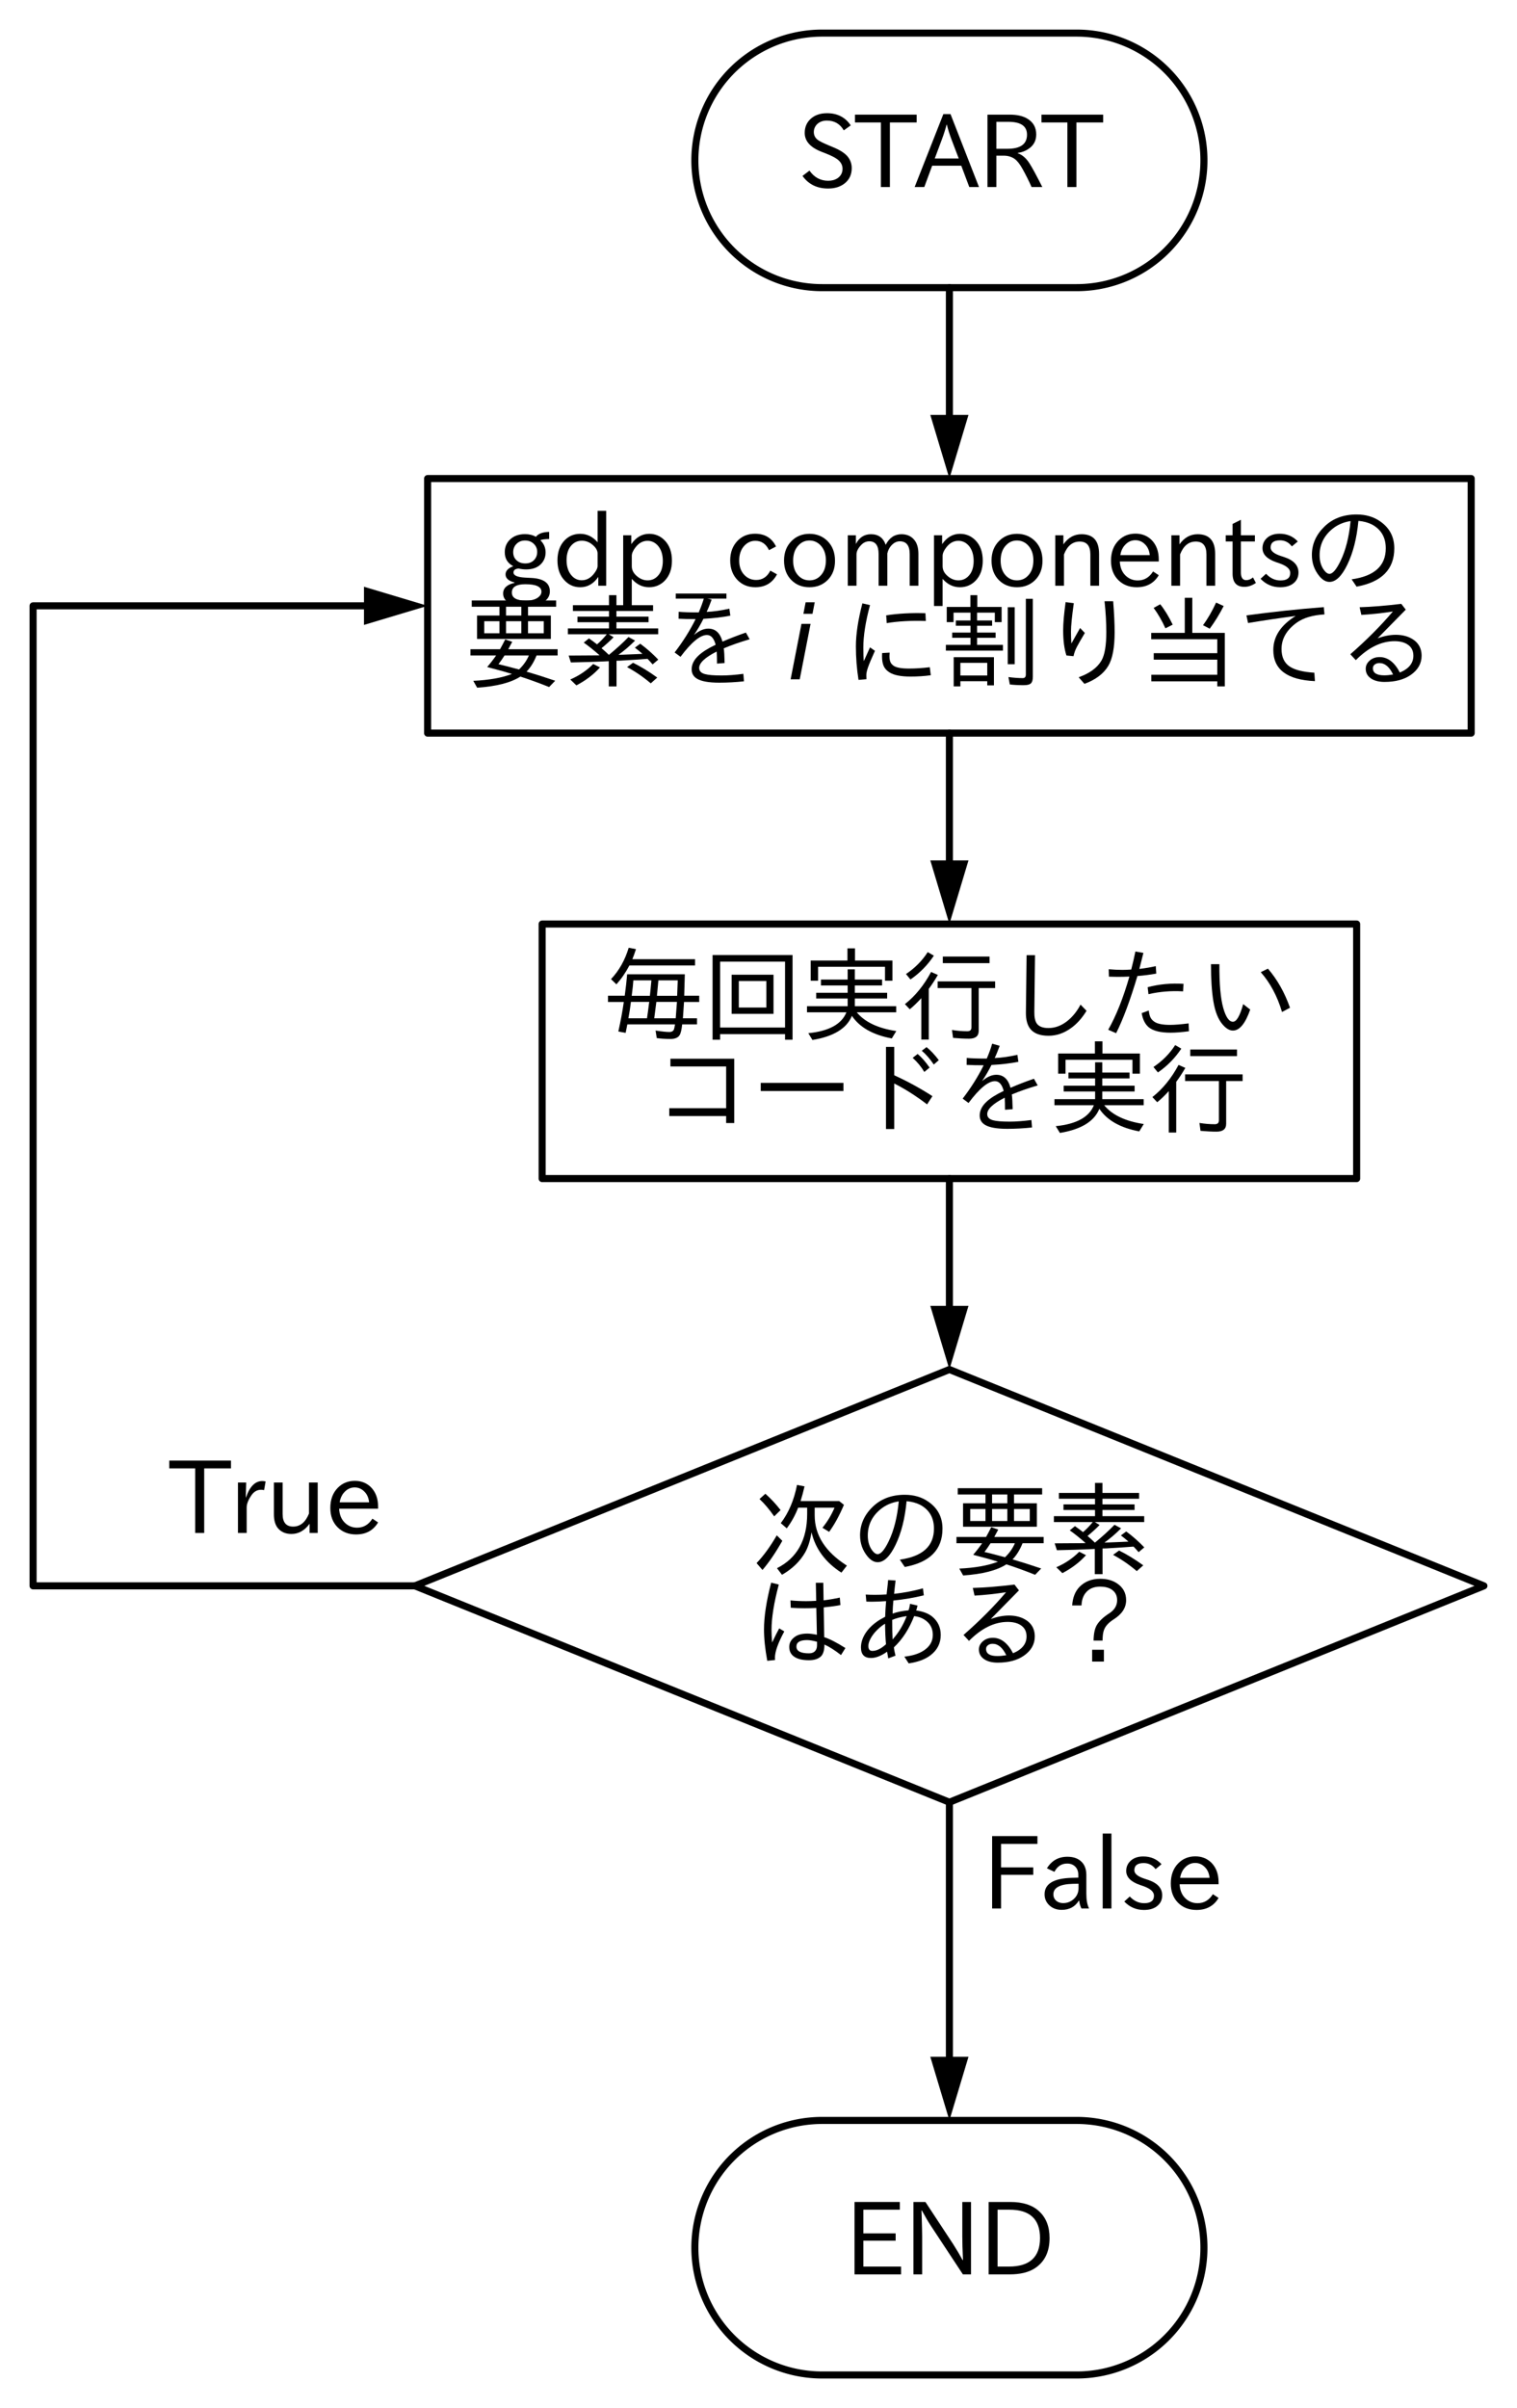 <?xml version="1.0" encoding="utf-8" standalone="no"?>
<!DOCTYPE svg PUBLIC "-//W3C//DTD SVG 1.1//EN"
  "http://www.w3.org/Graphics/SVG/1.1/DTD/svg11.dtd">
<svg xmlns:xlink="http://www.w3.org/1999/xlink" width="214.56pt" height="340.56pt" viewBox="0 0 214.56 340.56" xmlns="http://www.w3.org/2000/svg" version="1.1">
 <defs>
  <style type="text/css">*{stroke-linejoin: round; stroke-linecap: butt}</style>
 </defs>
 <g id="figure_1">
  <g id="patch_1">
   <path d="M 0 340.56 
L 214.56 340.56 
L 214.56 0 
L 0 0 
z
" style="fill: #ffffff"/>
  </g>
  <g id="axes_1">
   <g id="patch_2">
    <path d="M 152.28 40.68 
L 152.566 40.678 
L 152.851 40.671 
L 153.136 40.66 
L 153.422 40.644 
L 153.706 40.623 
L 153.991 40.598 
L 154.275 40.569 
L 154.559 40.535 
L 154.842 40.497 
L 155.124 40.454 
L 155.406 40.407 
L 155.687 40.355 
L 155.967 40.298 
L 156.246 40.238 
L 156.524 40.173 
L 156.801 40.103 
L 157.077 40.029 
L 157.351 39.951 
L 157.625 39.868 
L 157.897 39.781 
L 158.167 39.69 
L 158.436 39.594 
L 158.704 39.495 
L 158.97 39.391 
L 159.234 39.282 
L 159.497 39.17 
L 159.757 39.053 
L 160.016 38.933 
L 160.273 38.808 
L 160.528 38.679 
L 160.781 38.546 
L 161.032 38.409 
L 161.28 38.268 
L 161.526 38.124 
L 161.77 37.975 
L 162.012 37.823 
L 162.251 37.666 
L 162.487 37.506 
L 162.721 37.342 
L 162.952 37.175 
L 163.181 37.004 
L 163.407 36.829 
L 163.63 36.651 
L 163.85 36.469 
L 164.067 36.283 
L 164.282 36.095 
L 164.493 35.903 
L 164.701 35.707 
L 164.907 35.508 
L 165.108 35.307 
L 165.307 35.101 
L 165.503 34.893 
L 165.695 34.682 
L 165.883 34.467 
L 166.069 34.25 
L 166.251 34.03 
L 166.429 33.807 
L 166.604 33.581 
L 166.775 33.352 
L 166.942 33.121 
L 167.106 32.887 
L 167.266 32.651 
L 167.423 32.412 
L 167.575 32.17 
L 167.724 31.926 
L 167.868 31.68 
L 168.009 31.432 
L 168.146 31.181 
L 168.279 30.928 
L 168.408 30.673 
L 168.533 30.416 
L 168.653 30.157 
L 168.77 29.897 
L 168.882 29.634 
L 168.991 29.37 
L 169.095 29.104 
L 169.194 28.836 
L 169.29 28.567 
L 169.381 28.297 
L 169.468 28.025 
L 169.551 27.751 
L 169.629 27.477 
L 169.703 27.201 
L 169.773 26.924 
L 169.838 26.646 
L 169.898 26.367 
L 169.955 26.087 
L 170.007 25.806 
L 170.054 25.524 
L 170.097 25.242 
L 170.135 24.959 
L 170.169 24.675 
L 170.198 24.391 
L 170.223 24.106 
L 170.244 23.822 
L 170.26 23.536 
L 170.271 23.251 
L 170.278 22.966 
L 170.28 22.68 
L 170.28 22.68 
L 170.278 22.394 
L 170.271 22.109 
L 170.26 21.824 
L 170.244 21.538 
L 170.223 21.254 
L 170.198 20.969 
L 170.169 20.685 
L 170.135 20.401 
L 170.097 20.118 
L 170.054 19.836 
L 170.007 19.554 
L 169.955 19.273 
L 169.898 18.993 
L 169.838 18.714 
L 169.773 18.436 
L 169.703 18.159 
L 169.629 17.883 
L 169.551 17.609 
L 169.468 17.335 
L 169.381 17.063 
L 169.29 16.793 
L 169.194 16.524 
L 169.095 16.256 
L 168.991 15.99 
L 168.882 15.726 
L 168.77 15.463 
L 168.653 15.203 
L 168.533 14.944 
L 168.408 14.687 
L 168.279 14.432 
L 168.146 14.179 
L 168.009 13.928 
L 167.868 13.68 
L 167.724 13.434 
L 167.575 13.19 
L 167.423 12.948 
L 167.266 12.709 
L 167.106 12.473 
L 166.942 12.239 
L 166.775 12.008 
L 166.604 11.779 
L 166.429 11.553 
L 166.251 11.33 
L 166.069 11.11 
L 165.883 10.893 
L 165.695 10.678 
L 165.503 10.467 
L 165.307 10.259 
L 165.108 10.053 
L 164.907 9.852 
L 164.701 9.653 
L 164.493 9.457 
L 164.282 9.265 
L 164.067 9.077 
L 163.85 8.891 
L 163.63 8.709 
L 163.407 8.531 
L 163.181 8.356 
L 162.952 8.185 
L 162.721 8.018 
L 162.487 7.854 
L 162.251 7.694 
L 162.012 7.537 
L 161.77 7.385 
L 161.526 7.236 
L 161.28 7.092 
L 161.032 6.951 
L 160.781 6.814 
L 160.528 6.681 
L 160.273 6.552 
L 160.016 6.427 
L 159.757 6.307 
L 159.497 6.19 
L 159.234 6.078 
L 158.97 5.969 
L 158.704 5.865 
L 158.436 5.766 
L 158.167 5.67 
L 157.897 5.579 
L 157.625 5.492 
L 157.351 5.409 
L 157.077 5.331 
L 156.801 5.257 
L 156.524 5.187 
L 156.246 5.122 
L 155.967 5.062 
L 155.687 5.005 
L 155.406 4.953 
L 155.124 4.906 
L 154.842 4.863 
L 154.559 4.825 
L 154.275 4.791 
L 153.991 4.762 
L 153.706 4.737 
L 153.422 4.716 
L 153.136 4.7 
L 152.851 4.689 
L 152.566 4.682 
L 152.28 4.68 
L 116.28 4.68 
L 115.994 4.682 
L 115.709 4.689 
L 115.424 4.7 
L 115.138 4.716 
L 114.854 4.737 
L 114.569 4.762 
L 114.285 4.791 
L 114.001 4.825 
L 113.718 4.863 
L 113.436 4.906 
L 113.154 4.953 
L 112.873 5.005 
L 112.593 5.062 
L 112.314 5.122 
L 112.036 5.187 
L 111.759 5.257 
L 111.483 5.331 
L 111.209 5.409 
L 110.935 5.492 
L 110.663 5.579 
L 110.393 5.67 
L 110.124 5.766 
L 109.856 5.865 
L 109.59 5.969 
L 109.326 6.078 
L 109.063 6.19 
L 108.803 6.307 
L 108.544 6.427 
L 108.287 6.552 
L 108.032 6.681 
L 107.779 6.814 
L 107.528 6.951 
L 107.28 7.092 
L 107.034 7.236 
L 106.79 7.385 
L 106.548 7.537 
L 106.309 7.694 
L 106.073 7.854 
L 105.839 8.018 
L 105.608 8.185 
L 105.379 8.356 
L 105.153 8.531 
L 104.93 8.709 
L 104.71 8.891 
L 104.493 9.077 
L 104.278 9.265 
L 104.067 9.457 
L 103.859 9.653 
L 103.653 9.852 
L 103.452 10.053 
L 103.253 10.259 
L 103.057 10.467 
L 102.865 10.678 
L 102.677 10.893 
L 102.491 11.11 
L 102.309 11.33 
L 102.131 11.553 
L 101.956 11.779 
L 101.785 12.008 
L 101.618 12.239 
L 101.454 12.473 
L 101.294 12.709 
L 101.137 12.948 
L 100.985 13.19 
L 100.836 13.434 
L 100.692 13.68 
L 100.551 13.928 
L 100.414 14.179 
L 100.281 14.432 
L 100.152 14.687 
L 100.027 14.944 
L 99.907 15.203 
L 99.79 15.463 
L 99.678 15.726 
L 99.569 15.99 
L 99.465 16.256 
L 99.366 16.524 
L 99.27 16.793 
L 99.179 17.063 
L 99.092 17.335 
L 99.009 17.609 
L 98.931 17.883 
L 98.857 18.159 
L 98.787 18.436 
L 98.722 18.714 
L 98.662 18.993 
L 98.605 19.273 
L 98.553 19.554 
L 98.506 19.836 
L 98.463 20.118 
L 98.425 20.401 
L 98.391 20.685 
L 98.362 20.969 
L 98.337 21.254 
L 98.316 21.538 
L 98.3 21.824 
L 98.289 22.109 
L 98.282 22.394 
L 98.28 22.68 
L 98.28 22.68 
L 98.282 22.966 
L 98.289 23.251 
L 98.3 23.536 
L 98.316 23.822 
L 98.337 24.106 
L 98.362 24.391 
L 98.391 24.675 
L 98.425 24.959 
L 98.463 25.242 
L 98.506 25.524 
L 98.553 25.806 
L 98.605 26.087 
L 98.662 26.367 
L 98.722 26.646 
L 98.787 26.924 
L 98.857 27.201 
L 98.931 27.477 
L 99.009 27.751 
L 99.092 28.025 
L 99.179 28.297 
L 99.27 28.567 
L 99.366 28.836 
L 99.465 29.104 
L 99.569 29.37 
L 99.678 29.634 
L 99.79 29.897 
L 99.907 30.157 
L 100.027 30.416 
L 100.152 30.673 
L 100.281 30.928 
L 100.414 31.181 
L 100.551 31.432 
L 100.692 31.68 
L 100.836 31.926 
L 100.985 32.17 
L 101.137 32.412 
L 101.294 32.651 
L 101.454 32.887 
L 101.618 33.121 
L 101.785 33.352 
L 101.956 33.581 
L 102.131 33.807 
L 102.309 34.03 
L 102.491 34.25 
L 102.677 34.467 
L 102.865 34.682 
L 103.057 34.893 
L 103.253 35.101 
L 103.452 35.307 
L 103.653 35.508 
L 103.859 35.707 
L 104.067 35.903 
L 104.278 36.095 
L 104.493 36.283 
L 104.71 36.469 
L 104.93 36.651 
L 105.153 36.829 
L 105.379 37.004 
L 105.608 37.175 
L 105.839 37.342 
L 106.073 37.506 
L 106.309 37.666 
L 106.548 37.823 
L 106.79 37.975 
L 107.034 38.124 
L 107.28 38.268 
L 107.528 38.409 
L 107.779 38.546 
L 108.032 38.679 
L 108.287 38.808 
L 108.544 38.933 
L 108.803 39.053 
L 109.063 39.17 
L 109.326 39.282 
L 109.59 39.391 
L 109.856 39.495 
L 110.124 39.594 
L 110.393 39.69 
L 110.663 39.781 
L 110.935 39.868 
L 111.209 39.951 
L 111.483 40.029 
L 111.759 40.103 
L 112.036 40.173 
L 112.314 40.238 
L 112.593 40.298 
L 112.873 40.355 
L 113.154 40.407 
L 113.436 40.454 
L 113.718 40.497 
L 114.001 40.535 
L 114.285 40.569 
L 114.569 40.598 
L 114.854 40.623 
L 115.138 40.644 
L 115.424 40.66 
L 115.709 40.671 
L 115.994 40.678 
L 116.28 40.68 
L 152.28 40.68 
z
" clip-path="url(#p2ade915321)" style="fill: none; stroke: #000000; stroke-linecap: round"/>
   </g>
   <g id="patch_3">
    <path d="M 58.68 224.28 
L 134.28 193.68 
L 209.88 224.28 
L 134.28 254.88 
L 58.68 224.28 
z
" clip-path="url(#p2ade915321)" style="fill: none; stroke: #000000; stroke-linecap: round"/>
   </g>
   <g id="patch_4">
    <path d="M 152.28 335.88 
L 152.566 335.878 
L 152.851 335.871 
L 153.136 335.86 
L 153.422 335.844 
L 153.706 335.823 
L 153.991 335.798 
L 154.275 335.769 
L 154.559 335.735 
L 154.842 335.697 
L 155.124 335.654 
L 155.406 335.607 
L 155.687 335.555 
L 155.967 335.498 
L 156.246 335.438 
L 156.524 335.373 
L 156.801 335.303 
L 157.077 335.229 
L 157.351 335.151 
L 157.625 335.068 
L 157.897 334.981 
L 158.167 334.89 
L 158.436 334.794 
L 158.704 334.695 
L 158.97 334.591 
L 159.234 334.482 
L 159.497 334.37 
L 159.757 334.253 
L 160.016 334.133 
L 160.273 334.008 
L 160.528 333.879 
L 160.781 333.746 
L 161.032 333.609 
L 161.28 333.468 
L 161.526 333.324 
L 161.77 333.175 
L 162.012 333.023 
L 162.251 332.866 
L 162.487 332.706 
L 162.721 332.542 
L 162.952 332.375 
L 163.181 332.204 
L 163.407 332.029 
L 163.63 331.851 
L 163.85 331.669 
L 164.067 331.483 
L 164.282 331.295 
L 164.493 331.103 
L 164.701 330.907 
L 164.907 330.708 
L 165.108 330.507 
L 165.307 330.301 
L 165.503 330.093 
L 165.695 329.882 
L 165.883 329.667 
L 166.069 329.45 
L 166.251 329.23 
L 166.429 329.007 
L 166.604 328.781 
L 166.775 328.552 
L 166.942 328.321 
L 167.106 328.087 
L 167.266 327.851 
L 167.423 327.612 
L 167.575 327.37 
L 167.724 327.126 
L 167.868 326.88 
L 168.009 326.632 
L 168.146 326.381 
L 168.279 326.128 
L 168.408 325.873 
L 168.533 325.616 
L 168.653 325.357 
L 168.77 325.097 
L 168.882 324.834 
L 168.991 324.57 
L 169.095 324.304 
L 169.194 324.036 
L 169.29 323.767 
L 169.381 323.497 
L 169.468 323.225 
L 169.551 322.951 
L 169.629 322.677 
L 169.703 322.401 
L 169.773 322.124 
L 169.838 321.846 
L 169.898 321.567 
L 169.955 321.287 
L 170.007 321.006 
L 170.054 320.724 
L 170.097 320.442 
L 170.135 320.159 
L 170.169 319.875 
L 170.198 319.591 
L 170.223 319.306 
L 170.244 319.022 
L 170.26 318.736 
L 170.271 318.451 
L 170.278 318.166 
L 170.28 317.88 
L 170.28 317.88 
L 170.278 317.594 
L 170.271 317.309 
L 170.26 317.024 
L 170.244 316.738 
L 170.223 316.454 
L 170.198 316.169 
L 170.169 315.885 
L 170.135 315.601 
L 170.097 315.318 
L 170.054 315.036 
L 170.007 314.754 
L 169.955 314.473 
L 169.898 314.193 
L 169.838 313.914 
L 169.773 313.636 
L 169.703 313.359 
L 169.629 313.083 
L 169.551 312.809 
L 169.468 312.535 
L 169.381 312.263 
L 169.29 311.993 
L 169.194 311.724 
L 169.095 311.456 
L 168.991 311.19 
L 168.882 310.926 
L 168.77 310.663 
L 168.653 310.403 
L 168.533 310.144 
L 168.408 309.887 
L 168.279 309.632 
L 168.146 309.379 
L 168.009 309.128 
L 167.868 308.88 
L 167.724 308.634 
L 167.575 308.39 
L 167.423 308.148 
L 167.266 307.909 
L 167.106 307.673 
L 166.942 307.439 
L 166.775 307.208 
L 166.604 306.979 
L 166.429 306.753 
L 166.251 306.53 
L 166.069 306.31 
L 165.883 306.093 
L 165.695 305.878 
L 165.503 305.667 
L 165.307 305.459 
L 165.108 305.253 
L 164.907 305.052 
L 164.701 304.853 
L 164.493 304.657 
L 164.282 304.465 
L 164.067 304.277 
L 163.85 304.091 
L 163.63 303.909 
L 163.407 303.731 
L 163.181 303.556 
L 162.952 303.385 
L 162.721 303.218 
L 162.487 303.054 
L 162.251 302.894 
L 162.012 302.737 
L 161.77 302.585 
L 161.526 302.436 
L 161.28 302.292 
L 161.032 302.151 
L 160.781 302.014 
L 160.528 301.881 
L 160.273 301.752 
L 160.016 301.627 
L 159.757 301.507 
L 159.497 301.39 
L 159.234 301.278 
L 158.97 301.169 
L 158.704 301.065 
L 158.436 300.966 
L 158.167 300.87 
L 157.897 300.779 
L 157.625 300.692 
L 157.351 300.609 
L 157.077 300.531 
L 156.801 300.457 
L 156.524 300.387 
L 156.246 300.322 
L 155.967 300.262 
L 155.687 300.205 
L 155.406 300.153 
L 155.124 300.106 
L 154.842 300.063 
L 154.559 300.025 
L 154.275 299.991 
L 153.991 299.962 
L 153.706 299.937 
L 153.422 299.916 
L 153.136 299.9 
L 152.851 299.889 
L 152.566 299.882 
L 152.28 299.88 
L 116.28 299.88 
L 115.994 299.882 
L 115.709 299.889 
L 115.424 299.9 
L 115.138 299.916 
L 114.854 299.937 
L 114.569 299.962 
L 114.285 299.991 
L 114.001 300.025 
L 113.718 300.063 
L 113.436 300.106 
L 113.154 300.153 
L 112.873 300.205 
L 112.593 300.262 
L 112.314 300.322 
L 112.036 300.387 
L 111.759 300.457 
L 111.483 300.531 
L 111.209 300.609 
L 110.935 300.692 
L 110.663 300.779 
L 110.393 300.87 
L 110.124 300.966 
L 109.856 301.065 
L 109.59 301.169 
L 109.326 301.278 
L 109.063 301.39 
L 108.803 301.507 
L 108.544 301.627 
L 108.287 301.752 
L 108.032 301.881 
L 107.779 302.014 
L 107.528 302.151 
L 107.28 302.292 
L 107.034 302.436 
L 106.79 302.585 
L 106.548 302.737 
L 106.309 302.894 
L 106.073 303.054 
L 105.839 303.218 
L 105.608 303.385 
L 105.379 303.556 
L 105.153 303.731 
L 104.93 303.909 
L 104.71 304.091 
L 104.493 304.277 
L 104.278 304.465 
L 104.067 304.657 
L 103.859 304.853 
L 103.653 305.052 
L 103.452 305.253 
L 103.253 305.459 
L 103.057 305.667 
L 102.865 305.878 
L 102.677 306.093 
L 102.491 306.31 
L 102.309 306.53 
L 102.131 306.753 
L 101.956 306.979 
L 101.785 307.208 
L 101.618 307.439 
L 101.454 307.673 
L 101.294 307.909 
L 101.137 308.148 
L 100.985 308.39 
L 100.836 308.634 
L 100.692 308.88 
L 100.551 309.128 
L 100.414 309.379 
L 100.281 309.632 
L 100.152 309.887 
L 100.027 310.144 
L 99.907 310.403 
L 99.79 310.663 
L 99.678 310.926 
L 99.569 311.19 
L 99.465 311.456 
L 99.366 311.724 
L 99.27 311.993 
L 99.179 312.263 
L 99.092 312.535 
L 99.009 312.809 
L 98.931 313.083 
L 98.857 313.359 
L 98.787 313.636 
L 98.722 313.914 
L 98.662 314.193 
L 98.605 314.473 
L 98.553 314.754 
L 98.506 315.036 
L 98.463 315.318 
L 98.425 315.601 
L 98.391 315.885 
L 98.362 316.169 
L 98.337 316.454 
L 98.316 316.738 
L 98.3 317.024 
L 98.289 317.309 
L 98.282 317.594 
L 98.28 317.88 
L 98.28 317.88 
L 98.282 318.166 
L 98.289 318.451 
L 98.3 318.736 
L 98.316 319.022 
L 98.337 319.306 
L 98.362 319.591 
L 98.391 319.875 
L 98.425 320.159 
L 98.463 320.442 
L 98.506 320.724 
L 98.553 321.006 
L 98.605 321.287 
L 98.662 321.567 
L 98.722 321.846 
L 98.787 322.124 
L 98.857 322.401 
L 98.931 322.677 
L 99.009 322.951 
L 99.092 323.225 
L 99.179 323.497 
L 99.27 323.767 
L 99.366 324.036 
L 99.465 324.304 
L 99.569 324.57 
L 99.678 324.834 
L 99.79 325.097 
L 99.907 325.357 
L 100.027 325.616 
L 100.152 325.873 
L 100.281 326.128 
L 100.414 326.381 
L 100.551 326.632 
L 100.692 326.88 
L 100.836 327.126 
L 100.985 327.37 
L 101.137 327.612 
L 101.294 327.851 
L 101.454 328.087 
L 101.618 328.321 
L 101.785 328.552 
L 101.956 328.781 
L 102.131 329.007 
L 102.309 329.23 
L 102.491 329.45 
L 102.677 329.667 
L 102.865 329.882 
L 103.057 330.093 
L 103.253 330.301 
L 103.452 330.507 
L 103.653 330.708 
L 103.859 330.907 
L 104.067 331.103 
L 104.278 331.295 
L 104.493 331.483 
L 104.71 331.669 
L 104.93 331.851 
L 105.153 332.029 
L 105.379 332.204 
L 105.608 332.375 
L 105.839 332.542 
L 106.073 332.706 
L 106.309 332.866 
L 106.548 333.023 
L 106.79 333.175 
L 107.034 333.324 
L 107.28 333.468 
L 107.528 333.609 
L 107.779 333.746 
L 108.032 333.879 
L 108.287 334.008 
L 108.544 334.133 
L 108.803 334.253 
L 109.063 334.37 
L 109.326 334.482 
L 109.59 334.591 
L 109.856 334.695 
L 110.124 334.794 
L 110.393 334.89 
L 110.663 334.981 
L 110.935 335.068 
L 111.209 335.151 
L 111.483 335.229 
L 111.759 335.303 
L 112.036 335.373 
L 112.314 335.438 
L 112.593 335.498 
L 112.873 335.555 
L 113.154 335.607 
L 113.436 335.654 
L 113.718 335.697 
L 114.001 335.735 
L 114.285 335.769 
L 114.569 335.798 
L 114.854 335.823 
L 115.138 335.844 
L 115.424 335.86 
L 115.709 335.871 
L 115.994 335.878 
L 116.28 335.88 
L 152.28 335.88 
z
" clip-path="url(#p2ade915321)" style="fill: none; stroke: #000000; stroke-linecap: round"/>
   </g>
   <g id="line2d_1">
    <path d="M 134.28 40.68 
L 134.28 54.18 
L 134.28 58.68 
" clip-path="url(#p2ade915321)" style="fill: none; stroke: #000000; stroke-linecap: round"/>
   </g>
   <g id="patch_5">
    <path d="M 136.98 58.68 
L 134.28 67.68 
L 131.58 58.68 
z
" clip-path="url(#p2ade915321)"/>
   </g>
   <g id="line2d_2">
    <path d="M 60.48 85.68 
L 60.48 67.68 
L 208.08 67.68 
L 208.08 103.68 
L 60.48 103.68 
L 60.48 85.68 
" clip-path="url(#p2ade915321)" style="fill: none; stroke: #000000; stroke-linecap: round"/>
   </g>
   <g id="line2d_3">
    <path d="M 134.28 103.68 
L 134.28 117.18 
L 134.28 121.68 
" clip-path="url(#p2ade915321)" style="fill: none; stroke: #000000; stroke-linecap: round"/>
   </g>
   <g id="patch_6">
    <path d="M 136.98 121.68 
L 134.28 130.68 
L 131.58 121.68 
z
" clip-path="url(#p2ade915321)"/>
   </g>
   <g id="line2d_4">
    <path d="M 76.68 148.68 
L 76.68 130.68 
L 191.88 130.68 
L 191.88 166.68 
L 76.68 166.68 
L 76.68 148.68 
" clip-path="url(#p2ade915321)" style="fill: none; stroke: #000000; stroke-linecap: round"/>
   </g>
   <g id="line2d_5">
    <path d="M 134.28 166.68 
L 134.28 180.18 
L 134.28 184.68 
" clip-path="url(#p2ade915321)" style="fill: none; stroke: #000000; stroke-linecap: round"/>
   </g>
   <g id="patch_7">
    <path d="M 136.98 184.68 
L 134.28 193.68 
L 131.58 184.68 
z
" clip-path="url(#p2ade915321)"/>
   </g>
   <g id="line2d_6">
    <path d="M 58.68 224.28 
L 4.68 224.28 
L 4.68 85.68 
L 51.48 85.68 
" clip-path="url(#p2ade915321)" style="fill: none; stroke: #000000; stroke-linecap: round"/>
   </g>
   <g id="patch_8">
    <path d="M 51.48 82.98 
L 60.48 85.68 
L 51.48 88.38 
z
" clip-path="url(#p2ade915321)"/>
   </g>
   <g id="line2d_7">
    <path d="M 134.28 254.88 
L 134.28 277.38 
L 134.28 290.88 
" clip-path="url(#p2ade915321)" style="fill: none; stroke: #000000; stroke-linecap: round"/>
   </g>
   <g id="patch_9">
    <path d="M 136.98 290.88 
L 134.28 299.88 
L 131.58 290.88 
z
" clip-path="url(#p2ade915321)"/>
   </g>
   <g id="text_1">
    <!-- START -->
    <g transform="translate(112.802 26.593) scale(0.14 -0.14)">
     <defs>
      <path id="IPAexGothic-53" d="M 2919 3641 
Q 2563 4259 1853 4259 
Q 1453 4259 1213 4009 
Q 1028 3803 1028 3534 
Q 1028 3238 1266 3047 
Q 1444 2913 1984 2688 
L 2200 2597 
Q 2925 2306 3191 1953 
Q 3422 1644 3422 1259 
Q 3422 644 2969 288 
Q 2559 -31 1931 -31 
Q 881 -31 313 766 
L 753 1100 
Q 1203 459 1938 459 
Q 2288 459 2534 625 
Q 2841 847 2841 1216 
Q 2841 1503 2616 1728 
Q 2375 1959 1728 2206 
L 1541 2278 
Q 453 2694 453 3481 
Q 453 4006 806 4347 
Q 1203 4725 1863 4725 
Q 2841 4725 3359 3956 
L 2919 3641 
z
" transform="scale(0.016)"/>
      <path id="IPAexGothic-54" d="M 3866 4141 
L 2175 4141 
L 2175 63 
L 1606 63 
L 1606 4141 
L -31 4141 
L -31 4634 
L 3866 4634 
L 3866 4141 
z
" transform="scale(0.016)"/>
      <path id="IPAexGothic-41" d="M 4056 63 
L 3444 63 
L 2938 1409 
L 1100 1409 
L 603 63 
L -6 63 
L 1806 4666 
L 2259 4666 
L 4056 63 
z
M 2778 1863 
L 2316 3078 
Q 2125 3588 2028 4000 
L 2009 4000 
Q 1897 3563 1716 3078 
L 1263 1863 
L 2778 1863 
z
" transform="scale(0.016)"/>
      <path id="IPAexGothic-52" d="M 4072 63 
L 3394 63 
Q 3138 641 2828 1197 
Q 2584 1641 2344 1825 
Q 2050 2044 1625 2044 
L 1172 2044 
L 1172 63 
L 609 63 
L 609 4634 
L 2009 4634 
Q 2713 4634 3131 4378 
Q 3688 4044 3688 3381 
Q 3688 2784 3181 2459 
Q 2906 2272 2522 2216 
L 2522 2197 
Q 2941 2050 3247 1581 
Q 3516 1166 4072 63 
z
M 1172 2478 
L 1869 2478 
Q 3106 2478 3106 3369 
Q 3106 4181 1928 4181 
L 1172 4181 
L 1172 2478 
z
" transform="scale(0.016)"/>
     </defs>
     <use xlink:href="#IPAexGothic-53"/>
     <use xlink:href="#IPAexGothic-54" transform="translate(58.496 0)"/>
     <use xlink:href="#IPAexGothic-41" transform="translate(118.408 0)"/>
     <use xlink:href="#IPAexGothic-52" transform="translate(182.129 0)"/>
     <use xlink:href="#IPAexGothic-54" transform="translate(246.924 0)"/>
    </g>
   </g>
   <g id="text_2">
    <!-- gdp_componentsの -->
    <g transform="translate(70.372 82.98) scale(0.14 -0.14)">
     <defs>
      <path id="IPAexGothic-67" d="M 1331 1150 
Q 1006 1122 1006 900 
Q 1006 613 1763 575 
L 2131 556 
Q 3303 497 3303 -294 
Q 3303 -700 2925 -959 
Q 2519 -1253 1794 -1253 
Q 1138 -1253 738 -1028 
Q 353 -809 353 -428 
Q 353 84 1075 247 
L 1075 269 
Q 506 413 506 778 
Q 506 1116 994 1297 
Q 456 1575 456 2181 
Q 456 2650 769 2963 
Q 1128 3322 1738 3322 
Q 2125 3322 2422 3153 
Q 2650 3453 3259 3463 
L 3259 3013 
Q 2838 3003 2703 2938 
Q 3034 2613 3034 2169 
Q 3034 1728 2734 1425 
Q 2400 1094 1813 1094 
Q 1563 1094 1331 1150 
z
M 1734 2919 
Q 1409 2919 1197 2706 
Q 988 2497 988 2181 
Q 988 1872 1184 1684 
Q 1397 1472 1756 1472 
Q 2094 1472 2297 1678 
Q 2503 1881 2503 2203 
Q 2503 2497 2297 2700 
Q 2081 2919 1734 2919 
z
M 1753 159 
Q 903 159 903 -366 
Q 903 -875 1800 -875 
Q 2378 -875 2638 -606 
Q 2772 -481 2772 -313 
Q 2772 159 1753 159 
z
" transform="scale(0.016)"/>
      <path id="IPAexGothic-64" d="M 3391 63 
L 2891 63 
L 2891 619 
Q 2441 -31 1753 -31 
Q 1181 -31 788 372 
Q 313 844 313 1663 
Q 313 2466 772 2938 
Q 1169 3341 1753 3341 
Q 2384 3341 2847 2809 
L 2847 4794 
L 3391 4794 
L 3391 63 
z
M 2847 1303 
L 2847 2097 
Q 2847 2413 2456 2706 
Q 2181 2906 1853 2906 
Q 1484 2906 1228 2650 
Q 888 2309 888 1678 
Q 888 1109 1169 750 
Q 1441 409 1847 409 
Q 2322 409 2656 875 
Q 2847 1134 2847 1303 
z
" transform="scale(0.016)"/>
      <path id="IPAexGothic-70" d="M 1075 2688 
Q 1525 3341 2206 3341 
Q 2769 3341 3172 2938 
Q 3641 2469 3641 1644 
Q 3641 841 3178 372 
Q 2775 -31 2200 -31 
Q 1569 -31 1106 497 
L 1106 -1216 
L 563 -1216 
L 563 3250 
L 1075 3250 
L 1075 2688 
z
M 1106 1950 
L 1106 1291 
Q 1106 897 1516 600 
Q 1791 403 2106 403 
Q 2469 403 2725 659 
Q 3066 997 3066 1631 
Q 3066 2200 2784 2559 
Q 2503 2900 2100 2900 
Q 1656 2900 1338 2484 
Q 1106 2184 1106 1950 
z
" transform="scale(0.016)"/>
      <path id="IPAexGothic-5f" d="M 3200 -750 
L 0 -750 
L 0 -431 
L 3200 -431 
L 3200 -750 
z
" transform="scale(0.016)"/>
      <path id="IPAexGothic-63" d="M 3269 784 
Q 2834 -31 1900 -31 
Q 1228 -31 788 409 
Q 313 891 313 1663 
Q 313 2428 788 2913 
Q 1222 3347 1881 3347 
Q 2813 3347 3206 2541 
L 2763 2309 
Q 2484 2900 1900 2900 
Q 1516 2900 1234 2619 
Q 881 2266 881 1650 
Q 881 1069 1222 728 
Q 1522 428 1956 428 
Q 2547 428 2847 1016 
L 3269 784 
z
" transform="scale(0.016)"/>
      <path id="IPAexGothic-6f" d="M 1919 3341 
Q 2594 3341 3056 2888 
Q 3531 2413 3531 1638 
Q 3531 888 3066 422 
Q 2609 -31 1919 -31 
Q 1228 -31 781 416 
Q 313 881 313 1656 
Q 313 2413 788 2888 
Q 1241 3341 1919 3341 
z
M 1919 2919 
Q 1519 2919 1241 2631 
Q 888 2278 888 1650 
Q 888 1031 1234 684 
Q 1516 403 1919 403 
Q 2331 403 2609 691 
Q 2956 1038 2956 1672 
Q 2956 2269 2603 2631 
Q 2316 2919 1919 2919 
z
" transform="scale(0.016)"/>
      <path id="IPAexGothic-6d" d="M 5022 63 
L 4472 63 
L 4472 2059 
Q 4472 2869 3847 2869 
Q 3550 2869 3303 2594 
Q 3128 2397 3059 2103 
L 3059 63 
L 2509 63 
L 2509 2066 
Q 2509 2869 1919 2869 
Q 1606 2869 1369 2594 
Q 1113 2306 1113 2041 
L 1113 63 
L 563 63 
L 563 3250 
L 1075 3250 
L 1075 2700 
Q 1391 3316 2028 3316 
Q 2725 3316 2956 2647 
Q 3303 3316 3953 3316 
Q 4478 3316 4772 2944 
Q 5022 2638 5022 2072 
L 5022 63 
z
" transform="scale(0.016)"/>
      <path id="IPAexGothic-6e" d="M 3328 63 
L 2778 63 
L 2778 2041 
Q 2778 2853 2106 2853 
Q 1428 2853 1113 2041 
L 1113 63 
L 563 63 
L 563 3250 
L 1075 3250 
L 1075 2675 
Q 1525 3316 2222 3316 
Q 3328 3316 3328 2072 
L 3328 63 
z
" transform="scale(0.016)"/>
      <path id="IPAexGothic-65" d="M 863 1594 
Q 891 1041 1209 722 
Q 1534 397 1997 397 
Q 2606 397 2963 966 
L 3322 728 
Q 2869 -31 1931 -31 
Q 1222 -31 766 422 
Q 306 884 306 1641 
Q 306 2444 788 2925 
Q 1216 3353 1856 3353 
Q 2459 3353 2866 2956 
Q 3322 2494 3322 1722 
L 3322 1594 
L 863 1594 
z
M 2756 1997 
Q 2709 2431 2450 2681 
Q 2194 2938 1844 2938 
Q 1438 2938 1150 2591 
Q 953 2356 894 1997 
L 2756 1997 
z
" transform="scale(0.016)"/>
      <path id="IPAexGothic-74" d="M 2125 241 
Q 1769 -6 1397 -6 
Q 653 -6 653 831 
L 653 2859 
L 219 2859 
L 219 3250 
L 653 3250 
L 653 3966 
L 1178 4228 
L 1178 3250 
L 2063 3250 
L 2063 2859 
L 1178 2859 
L 1178 906 
Q 1178 416 1513 416 
Q 1738 416 1941 588 
L 2125 241 
z
" transform="scale(0.016)"/>
      <path id="IPAexGothic-73" d="M 2234 2547 
Q 1938 2931 1484 2931 
Q 891 2931 891 2475 
Q 891 2153 1531 1944 
L 1741 1875 
Q 2650 1578 2650 894 
Q 2650 434 2272 172 
Q 1972 -31 1497 -31 
Q 766 -31 256 503 
L 603 819 
Q 997 397 1516 397 
Q 2131 397 2131 875 
Q 2131 1238 1453 1478 
L 1234 1553 
Q 378 1853 378 2431 
Q 378 2797 628 3047 
Q 928 3347 1453 3347 
Q 2156 3347 2606 2859 
L 2234 2547 
z
" transform="scale(0.016)"/>
      <path id="IPAexGothic-306e" d="M 3119 469 
Q 5275 766 5275 2425 
Q 5275 3453 4413 3925 
Q 4041 4116 3547 4159 
Q 3394 2525 2850 1400 
Q 2322 306 1722 306 
Q 1384 306 1084 666 
Q 609 1244 609 2003 
Q 609 3025 1397 3794 
Q 2184 4563 3431 4563 
Q 4306 4563 4928 4122 
Q 5813 3506 5813 2425 
Q 5813 438 3431 6 
L 3119 469 
z
M 3053 4147 
Q 2378 4044 1891 3641 
Q 1097 2981 1097 1991 
Q 1097 1366 1434 978 
Q 1581 813 1719 813 
Q 2022 813 2416 1625 
Q 2909 2638 3053 4147 
z
" transform="scale(0.016)"/>
     </defs>
     <use xlink:href="#IPAexGothic-67"/>
     <use xlink:href="#IPAexGothic-64" transform="translate(55.518 0)"/>
     <use xlink:href="#IPAexGothic-70" transform="translate(117.92 0)"/>
     <use xlink:href="#IPAexGothic-5f" transform="translate(180.029 0)"/>
     <use xlink:href="#IPAexGothic-63" transform="translate(230.029 0)"/>
     <use xlink:href="#IPAexGothic-6f" transform="translate(284.424 0)"/>
     <use xlink:href="#IPAexGothic-6d" transform="translate(344.824 0)"/>
     <use xlink:href="#IPAexGothic-70" transform="translate(431.934 0)"/>
     <use xlink:href="#IPAexGothic-6f" transform="translate(494.043 0)"/>
     <use xlink:href="#IPAexGothic-6e" transform="translate(554.443 0)"/>
     <use xlink:href="#IPAexGothic-65" transform="translate(614.844 0)"/>
     <use xlink:href="#IPAexGothic-6e" transform="translate(671.729 0)"/>
     <use xlink:href="#IPAexGothic-74" transform="translate(732.129 0)"/>
     <use xlink:href="#IPAexGothic-73" transform="translate(766.748 0)"/>
     <use xlink:href="#IPAexGothic-306e" transform="translate(812.939 0)"/>
    </g>
    <!-- 要素を $i$ に割り当てる -->
    <g transform="translate(65.54 96.207) scale(0.14 -0.14)">
     <defs>
      <path id="IPAexGothic-8981" d="M 2278 4025 
L 2278 4581 
L 528 4581 
L 528 4978 
L 5856 4978 
L 5856 4581 
L 4081 4581 
L 4081 4025 
L 5522 4025 
L 5522 2547 
L 863 2547 
L 863 4025 
L 2278 4025 
z
M 2694 4025 
L 3659 4025 
L 3659 4581 
L 2694 4581 
L 2694 4025 
z
M 2278 3666 
L 1316 3666 
L 1316 2906 
L 2278 2906 
L 2278 3666 
z
M 2694 3666 
L 2694 2906 
L 3659 2906 
L 3659 3666 
L 2694 3666 
z
M 4081 3666 
L 4081 2906 
L 5075 2906 
L 5075 3666 
L 4081 3666 
z
M 3066 338 
Q 2547 503 1694 722 
L 1503 775 
Q 1816 1141 2066 1503 
L 447 1503 
L 447 1900 
L 2316 1900 
Q 2497 2225 2641 2516 
L 3084 2366 
Q 2984 2172 2834 1900 
L 5950 1900 
L 5950 1503 
L 4619 1503 
Q 4369 878 3988 484 
Q 4750 263 5797 -91 
L 5413 -488 
Q 4441 -100 3597 172 
Q 2706 -406 869 -531 
L 625 -97 
Q 2122 -28 3066 338 
z
M 3513 619 
Q 3934 1025 4134 1503 
L 2597 1503 
Q 2413 1213 2238 984 
L 2213 953 
Q 2656 853 3513 619 
z
" transform="scale(0.016)"/>
      <path id="IPAexGothic-7d20" d="M 3419 1172 
L 3419 -450 
L 2931 -450 
L 2931 1144 
L 2553 1125 
Q 1875 1094 538 1063 
L 397 1497 
Q 1191 1497 2175 1509 
L 2350 1516 
Q 1784 2013 1350 2316 
L 1678 2584 
Q 2013 2347 2188 2206 
Q 2488 2456 2803 2841 
L 347 2841 
L 347 3213 
L 2944 3213 
L 2944 3603 
L 953 3603 
L 953 3956 
L 2944 3956 
L 2944 4313 
L 666 4313 
L 666 4678 
L 2944 4678 
L 2944 5313 
L 3413 5313 
L 3413 4678 
L 5728 4678 
L 5728 4313 
L 3413 4313 
L 3413 3956 
L 5441 3956 
L 5441 3603 
L 3413 3603 
L 3413 3213 
L 6050 3213 
L 6050 2841 
L 2931 2841 
L 3234 2656 
Q 2897 2309 2472 1963 
Q 2669 1800 2938 1541 
Q 3656 2131 4175 2669 
L 4591 2444 
Q 4069 1922 3541 1547 
Q 3719 1547 3809 1553 
L 4666 1588 
L 4781 1594 
L 5056 1606 
Q 4819 1819 4578 1997 
L 4916 2247 
Q 5531 1794 6056 1241 
L 5697 941 
Q 5506 1163 5378 1291 
Q 5319 1291 5275 1284 
Q 4719 1238 3663 1178 
L 3419 1172 
z
M 500 -13 
Q 1347 356 1947 966 
L 2375 750 
Q 1775 81 884 -384 
L 500 -13 
z
M 5581 -256 
Q 4844 369 4084 769 
L 4463 1044 
Q 5219 669 5991 109 
L 5581 -256 
z
" transform="scale(0.016)"/>
      <path id="IPAexGothic-3092" d="M 1094 4263 
Q 1544 4222 2359 4222 
Q 2581 4734 2700 5163 
L 3175 5028 
Q 2997 4538 2859 4256 
Q 3516 4284 4294 4459 
L 4356 4019 
Q 3603 3869 2656 3819 
Q 2391 3284 2059 2797 
Q 2531 3200 2963 3200 
Q 3638 3200 3859 2378 
Q 4556 2681 5338 2950 
L 5575 2528 
Q 4641 2253 3941 1956 
Q 3981 1678 3994 1028 
L 3513 991 
Q 3513 1456 3494 1753 
Q 2388 1194 2388 716 
Q 2388 428 2753 328 
Q 3066 241 3806 241 
Q 4394 241 5178 344 
L 5216 -128 
Q 4434 -213 3653 -213 
Q 2656 -213 2244 41 
Q 1913 244 1913 631 
Q 1913 1094 2344 1497 
Q 2709 1841 3428 2181 
Q 3266 2797 2878 2797 
Q 2238 2797 1209 1419 
L 838 1694 
Q 1625 2716 2163 3800 
Q 1522 3800 1088 3825 
L 1094 4263 
z
" transform="scale(0.016)"/>
      <path id="IPAexGothic-20" transform="scale(0.016)"/>
      <path id="DejaVuSans-Oblique-69" d="M 1172 4863 
L 1747 4863 
L 1606 4134 
L 1031 4134 
L 1172 4863 
z
M 909 3500 
L 1484 3500 
L 800 0 
L 225 0 
L 909 3500 
z
" transform="scale(0.016)"/>
      <path id="IPAexGothic-306b" d="M 1088 -38 
Q 922 1003 922 2081 
Q 922 3222 1331 4794 
L 1813 4684 
Q 1391 3113 1391 2003 
Q 1391 1441 1422 1147 
Q 1434 1181 1813 2016 
L 2125 1797 
Q 1800 1081 1691 763 
Q 1581 453 1581 269 
Q 1581 78 1588 6 
L 1088 -38 
z
M 2834 4038 
Q 3969 4213 5313 4172 
L 5338 3681 
Q 3959 3728 2869 3547 
L 2834 4038 
z
M 5650 256 
Q 5044 172 4372 172 
Q 3463 172 3047 434 
Q 2784 594 2675 841 
Q 2572 1075 2572 1447 
Q 2572 1563 2578 1656 
L 3053 1684 
Q 3050 1613 3044 1528 
Q 3041 1481 3041 1466 
Q 3041 1200 3119 1053 
Q 3178 944 3309 850 
Q 3569 678 4275 678 
Q 4891 678 5588 763 
L 5650 256 
z
" transform="scale(0.016)"/>
      <path id="IPAexGothic-5272" d="M 2325 4209 
L 2325 3713 
L 3272 3713 
L 3272 3381 
L 2325 3381 
L 2325 2950 
L 3494 2950 
L 3494 2619 
L 2325 2619 
L 2325 2175 
L 3956 2175 
L 3956 1809 
L 353 1809 
L 353 2175 
L 1909 2175 
L 1909 2619 
L 753 2619 
L 753 2950 
L 1909 2950 
L 1909 3381 
L 984 3381 
L 984 3713 
L 1909 3713 
L 1909 4209 
L 838 4209 
L 838 3609 
L 409 3609 
L 409 4569 
L 1903 4569 
L 1903 5313 
L 2338 5313 
L 2338 4569 
L 3872 4569 
L 3872 3609 
L 3444 3609 
L 3444 4209 
L 2325 4209 
z
M 3388 1397 
L 3388 -384 
L 2966 -384 
L 2966 -122 
L 1269 -122 
L 1269 -447 
L 847 -447 
L 847 1397 
L 3388 1397 
z
M 1269 1038 
L 1269 238 
L 2966 238 
L 2966 1038 
L 1269 1038 
z
M 4259 4550 
L 4700 4550 
L 4700 953 
L 4259 953 
L 4259 4550 
z
M 5403 5081 
L 5844 5081 
L 5844 159 
Q 5844 -106 5747 -231 
Q 5634 -372 5263 -372 
Q 4763 -372 4391 -325 
L 4303 141 
Q 4803 75 5206 75 
Q 5403 75 5403 300 
L 5403 5081 
z
" transform="scale(0.016)"/>
      <path id="IPAexGothic-308a" d="M 2878 2925 
Q 2503 2294 2372 2041 
Q 2222 1750 2163 1459 
L 1716 1503 
Q 1509 2131 1509 3091 
Q 1509 3744 1663 4872 
L 2181 4806 
Q 2003 3541 2003 3016 
Q 2003 2613 2028 2259 
Q 2109 2413 2313 2766 
Q 2484 3063 2578 3238 
L 2878 2925 
z
M 2488 128 
Q 3534 503 3928 1184 
Q 4234 1713 4234 2975 
Q 4234 3872 4122 4928 
L 4666 4928 
Q 4759 3794 4759 2975 
Q 4759 1516 4356 844 
Q 3913 103 2853 -288 
L 2488 128 
z
" transform="scale(0.016)"/>
      <path id="IPAexGothic-5f53" d="M 3413 2931 
L 5466 2931 
L 5466 -447 
L 4991 -447 
L 4991 -128 
L 825 -128 
L 825 288 
L 4991 288 
L 4991 1241 
L 978 1241 
L 978 1650 
L 4991 1650 
L 4991 2528 
L 819 2528 
L 819 2931 
L 2938 2931 
L 2938 5147 
L 3413 5147 
L 3413 2931 
z
M 1716 3219 
Q 1375 3966 972 4506 
L 1388 4738 
Q 1800 4228 2175 3450 
L 1716 3219 
z
M 4088 3416 
Q 4531 4009 4916 4844 
L 5394 4625 
Q 4984 3828 4513 3194 
L 4088 3416 
z
" transform="scale(0.016)"/>
      <path id="IPAexGothic-3066" d="M 581 4034 
Q 2978 4363 5466 4556 
L 5509 4097 
Q 4388 4031 3750 3572 
Q 2797 2878 2797 1913 
Q 2797 1169 3291 819 
Q 3778 484 4869 416 
L 4906 -116 
Q 2278 0 2278 1850 
Q 2278 3125 3691 4000 
Q 2066 3784 684 3553 
L 581 4034 
z
" transform="scale(0.016)"/>
      <path id="IPAexGothic-308b" d="M 4391 4397 
L 2613 2588 
Q 3225 2809 3759 2809 
Q 4263 2809 4659 2625 
Q 5391 2269 5391 1484 
Q 5391 756 4706 275 
Q 4072 -166 3053 -166 
Q 2559 -166 2247 19 
Q 1863 250 1863 666 
Q 1863 934 2069 1141 
Q 2331 1403 2741 1403 
Q 3509 1403 4019 428 
Q 4872 784 4872 1491 
Q 4872 1981 4469 2222 
Q 4166 2406 3681 2406 
Q 2425 2406 1238 1209 
L 891 1581 
Q 2438 2934 3578 4281 
Q 2594 4125 1588 4066 
L 1478 4550 
Q 2594 4581 4109 4763 
L 4391 4397 
z
M 3591 303 
Q 3244 1025 2731 1025 
Q 2553 1025 2434 934 
Q 2316 844 2316 700 
Q 2316 250 3034 250 
Q 3275 250 3591 303 
z
" transform="scale(0.016)"/>
     </defs>
     <use xlink:href="#IPAexGothic-8981" transform="translate(0 0.984)"/>
     <use xlink:href="#IPAexGothic-7d20" transform="translate(100 0.984)"/>
     <use xlink:href="#IPAexGothic-3092" transform="translate(200 0.984)"/>
     <use xlink:href="#IPAexGothic-20" transform="translate(300 0.984)"/>
     <use xlink:href="#DejaVuSans-Oblique-69" transform="translate(327.002 0.984)"/>
     <use xlink:href="#IPAexGothic-20" transform="translate(354.785 0.984)"/>
     <use xlink:href="#IPAexGothic-306b" transform="translate(381.787 0.984)"/>
     <use xlink:href="#IPAexGothic-5272" transform="translate(481.787 0.984)"/>
     <use xlink:href="#IPAexGothic-308a" transform="translate(581.787 0.984)"/>
     <use xlink:href="#IPAexGothic-5f53" transform="translate(681.787 0.984)"/>
     <use xlink:href="#IPAexGothic-3066" transform="translate(781.787 0.984)"/>
     <use xlink:href="#IPAexGothic-308b" transform="translate(881.787 0.984)"/>
    </g>
   </g>
   <g id="text_3">
    <!-- 毎回実行したい -->
    <g transform="translate(85.28 146.02) scale(0.14 -0.14)">
     <defs>
      <path id="IPAexGothic-6bce" d="M 1528 3675 
L 5169 3675 
Q 5169 3553 5131 2322 
L 6078 2322 
L 6078 1925 
L 5119 1925 
Q 5075 1194 5056 994 
L 5047 897 
L 5938 897 
L 5938 513 
L 5003 513 
Q 4947 -3 4838 -172 
Q 4684 -409 4263 -409 
Q 3797 -409 3397 -353 
L 3322 122 
Q 3928 31 4191 31 
Q 4416 31 4484 197 
Q 4506 250 4550 513 
L 1541 513 
Q 1531 475 1497 297 
Q 1463 116 1431 -25 
L 972 63 
Q 1194 1063 1316 1925 
L 319 1925 
L 319 2322 
L 1375 2322 
L 1381 2366 
Q 1466 2978 1528 3675 
z
M 3500 3291 
L 3488 3169 
Q 3453 2759 3409 2316 
L 4684 2316 
Q 4713 2934 4722 3291 
L 3500 3291 
z
M 3059 3291 
L 1919 3291 
Q 1919 3241 1913 3213 
Q 1903 2997 1816 2316 
L 2963 2316 
Q 3000 2625 3059 3291 
z
M 2925 1931 
L 1766 1931 
Q 1703 1400 1606 897 
L 2781 897 
Q 2844 1306 2909 1847 
L 2925 1931 
z
M 3372 1931 
Q 3275 1175 3238 897 
L 4594 897 
Q 4622 1241 4672 1931 
L 3372 1931 
z
M 1856 4628 
L 5816 4628 
L 5816 4231 
L 1669 4231 
Q 1325 3572 850 3041 
L 509 3369 
Q 1272 4175 1625 5350 
L 2084 5263 
Q 1959 4869 1856 4628 
z
" transform="scale(0.016)"/>
      <path id="IPAexGothic-56de" d="M 4519 3647 
L 4519 1178 
L 1875 1178 
L 1875 3647 
L 4519 3647 
z
M 2328 3250 
L 2328 1575 
L 4066 1575 
L 4066 3250 
L 2328 3250 
z
M 5722 4891 
L 5722 -456 
L 5247 -456 
L 5247 -103 
L 1147 -103 
L 1147 -456 
L 672 -456 
L 672 4891 
L 5722 4891 
z
M 1147 4475 
L 1147 313 
L 5247 313 
L 5247 4475 
L 1147 4475 
z
" transform="scale(0.016)"/>
      <path id="IPAexGothic-5b9f" d="M 3525 1275 
Q 4288 350 6022 91 
L 5738 -375 
Q 3953 -41 3219 1050 
Q 2731 -144 728 -472 
L 466 -44 
Q 2422 150 2872 1275 
L 384 1275 
L 384 1659 
L 2950 1659 
L 2950 2144 
L 966 2144 
L 966 2509 
L 2950 2509 
L 2950 2969 
L 1266 2969 
L 1266 3341 
L 2950 3341 
L 2950 3988 
L 3403 3988 
L 3403 3341 
L 5125 3341 
L 5125 2969 
L 3403 2969 
L 3403 2509 
L 5444 2509 
L 5444 2144 
L 3403 2144 
L 3403 1659 
L 6016 1659 
L 6016 1275 
L 3525 1275 
z
M 3413 4544 
L 5778 4544 
L 5778 3269 
L 5309 3269 
L 5309 4147 
L 1084 4147 
L 1084 3269 
L 616 3269 
L 616 4544 
L 2938 4544 
L 2938 5313 
L 3413 5313 
L 3413 4544 
z
" transform="scale(0.016)"/>
      <path id="IPAexGothic-884c" d="M 1822 2753 
L 1822 -447 
L 1353 -447 
L 1353 2169 
Q 966 1744 622 1466 
L 316 1791 
Q 1294 2559 1969 3822 
L 2397 3634 
Q 2109 3138 1822 2753 
z
M 4975 2803 
L 4975 103 
Q 4975 -391 4369 -391 
Q 3925 -391 3356 -341 
L 3288 159 
Q 3775 78 4259 78 
Q 4516 78 4516 319 
L 4516 2803 
L 2384 2803 
L 2384 3225 
L 6013 3225 
L 6013 2803 
L 4975 2803 
z
M 384 3691 
Q 1231 4256 1756 5075 
L 2144 4850 
Q 1541 3947 666 3347 
L 384 3691 
z
M 2709 4794 
L 5659 4794 
L 5659 4378 
L 2709 4378 
L 2709 4794 
z
" transform="scale(0.016)"/>
      <path id="IPAexGothic-3057" d="M 1750 4884 
L 2281 4884 
L 2238 1319 
Q 2228 809 2391 569 
Q 2594 281 3128 281 
Q 3772 281 4344 744 
Q 4822 1131 5156 1759 
L 5534 1369 
Q 5094 653 4534 263 
Q 3878 -206 3134 -206 
Q 2341 -206 1994 213 
Q 1697 575 1706 1269 
L 1750 4884 
z
" transform="scale(0.016)"/>
      <path id="IPAexGothic-305f" d="M 684 3994 
Q 1138 3953 1556 3953 
Q 1797 3953 2106 3975 
Q 2266 4594 2369 5113 
L 2875 5025 
Q 2806 4731 2619 4013 
Q 3209 4084 3656 4191 
L 3688 3719 
Q 3109 3613 2497 3566 
Q 1822 1294 1153 -44 
L 653 172 
Q 1406 1500 1991 3531 
Q 1634 3513 1256 3513 
Q 1106 3513 697 3525 
L 684 3994 
z
M 5753 78 
Q 5059 -13 4597 -13 
Q 3619 -13 3206 334 
Q 2866 625 2766 1222 
L 3213 1388 
Q 3247 1069 3347 903 
Q 3425 775 3578 672 
Q 3866 481 4556 481 
Q 5009 481 5728 575 
L 5753 78 
z
M 3144 2859 
Q 4216 3147 5409 3072 
L 5381 2597 
L 5356 2597 
Q 4263 2663 3194 2419 
L 3144 2859 
z
" transform="scale(0.016)"/>
      <path id="IPAexGothic-3044" d="M 3369 1447 
Q 2906 122 2278 122 
Q 1966 122 1647 481 
Q 1209 966 1044 1966 
Q 891 2888 891 4313 
L 1422 4313 
Q 1413 2444 1666 1550 
Q 1913 678 2278 678 
Q 2619 678 2925 1791 
L 3369 1447 
z
M 5378 1294 
Q 4928 2797 4034 3809 
L 4488 4031 
Q 5375 3000 5881 1563 
L 5378 1294 
z
" transform="scale(0.016)"/>
     </defs>
     <use xlink:href="#IPAexGothic-6bce"/>
     <use xlink:href="#IPAexGothic-56de" transform="translate(100 0)"/>
     <use xlink:href="#IPAexGothic-5b9f" transform="translate(200 0)"/>
     <use xlink:href="#IPAexGothic-884c" transform="translate(300 0)"/>
     <use xlink:href="#IPAexGothic-3057" transform="translate(400 0)"/>
     <use xlink:href="#IPAexGothic-305f" transform="translate(500 0)"/>
     <use xlink:href="#IPAexGothic-3044" transform="translate(600 0)"/>
    </g>
    <!-- コードを実行 -->
    <g transform="translate(92.28 159.167) scale(0.14 -0.14)">
     <defs>
      <path id="IPAexGothic-30b3" d="M 1134 4213 
L 5166 4213 
L 5166 153 
L 4653 153 
L 4653 594 
L 1063 594 
L 1063 1088 
L 4653 1088 
L 4653 3725 
L 1134 3725 
L 1134 4213 
z
" transform="scale(0.016)"/>
      <path id="IPAexGothic-30fc" d="M 588 2688 
L 5809 2688 
L 5809 2175 
L 588 2175 
L 588 2688 
z
" transform="scale(0.016)"/>
      <path id="IPAexGothic-30c9" d="M 2247 4959 
L 2766 4959 
L 2766 3169 
Q 4050 2581 5178 1850 
L 4841 1331 
Q 3781 2138 2766 2650 
L 2766 -225 
L 2247 -225 
L 2247 4959 
z
M 5263 3847 
Q 4900 4388 4506 4716 
L 4806 4947 
Q 5191 4638 5581 4122 
L 5263 3847 
z
M 4666 3378 
Q 4375 3869 3931 4269 
L 4244 4513 
Q 4616 4206 5000 3653 
L 4666 3378 
z
" transform="scale(0.016)"/>
     </defs>
     <use xlink:href="#IPAexGothic-30b3"/>
     <use xlink:href="#IPAexGothic-30fc" transform="translate(100 0)"/>
     <use xlink:href="#IPAexGothic-30c9" transform="translate(200 0)"/>
     <use xlink:href="#IPAexGothic-3092" transform="translate(300 0)"/>
     <use xlink:href="#IPAexGothic-5b9f" transform="translate(400 0)"/>
     <use xlink:href="#IPAexGothic-884c" transform="translate(500 0)"/>
    </g>
   </g>
   <g id="text_4">
    <!-- False -->
    <g transform="translate(138.96 270.047) scale(0.14 -0.14)">
     <defs>
      <path id="IPAexGothic-46" d="M 3469 4141 
L 1172 4141 
L 1172 2656 
L 3206 2656 
L 3206 2188 
L 1172 2188 
L 1172 63 
L 609 63 
L 609 4634 
L 3469 4634 
L 3469 4141 
z
" transform="scale(0.016)"/>
      <path id="IPAexGothic-61" d="M 3156 63 
L 2672 63 
Q 2559 303 2531 556 
L 2509 556 
Q 2147 -25 1428 -25 
Q 934 -25 622 288 
Q 347 563 347 959 
Q 347 1947 2050 1997 
L 2478 2009 
L 2478 2175 
Q 2478 2509 2288 2700 
Q 2088 2900 1775 2900 
Q 1238 2900 969 2378 
L 494 2597 
Q 938 3328 1788 3328 
Q 2375 3328 2691 3000 
Q 2984 2706 2984 2169 
L 2984 997 
Q 2984 400 3156 63 
z
M 2491 1625 
L 2141 1619 
Q 903 1591 903 953 
Q 903 728 1050 581 
Q 1231 403 1525 403 
Q 1934 403 2234 703 
Q 2491 969 2491 1344 
L 2491 1625 
z
" transform="scale(0.016)"/>
      <path id="IPAexGothic-6c" d="M 1131 63 
L 581 63 
L 581 4794 
L 1131 4794 
L 1131 63 
z
" transform="scale(0.016)"/>
     </defs>
     <use xlink:href="#IPAexGothic-46"/>
     <use xlink:href="#IPAexGothic-61" transform="translate(57.178 0)"/>
     <use xlink:href="#IPAexGothic-6c" transform="translate(112.158 0)"/>
     <use xlink:href="#IPAexGothic-73" transform="translate(139.16 0)"/>
     <use xlink:href="#IPAexGothic-65" transform="translate(185.352 0)"/>
    </g>
   </g>
   <g id="text_5">
    <!-- True -->
    <g transform="translate(24.009 216.94) scale(0.14 -0.14)">
     <defs>
      <path id="IPAexGothic-72" d="M 2309 3316 
L 2213 2769 
Q 2106 2791 2022 2791 
Q 1653 2791 1413 2444 
Q 1113 2006 1113 1675 
L 1113 63 
L 563 63 
L 563 3250 
L 1081 3250 
L 1056 2303 
L 1069 2303 
Q 1422 3341 2097 3341 
Q 2206 3341 2309 3316 
z
" transform="scale(0.016)"/>
      <path id="IPAexGothic-75" d="M 3284 63 
L 2772 63 
L 2772 644 
Q 2300 0 1625 0 
Q 1072 0 763 375 
Q 519 678 519 1241 
L 519 3250 
L 1069 3250 
L 1069 1259 
Q 1069 466 1734 466 
Q 2406 466 2734 1291 
L 2734 3250 
L 3284 3250 
L 3284 63 
z
" transform="scale(0.016)"/>
     </defs>
     <use xlink:href="#IPAexGothic-54"/>
     <use xlink:href="#IPAexGothic-72" transform="translate(59.912 0)"/>
     <use xlink:href="#IPAexGothic-75" transform="translate(96.924 0)"/>
     <use xlink:href="#IPAexGothic-65" transform="translate(157.324 0)"/>
    </g>
   </g>
   <g id="text_6">
    <!-- 次の要素 -->
    <g transform="translate(106.28 221.62) scale(0.14 -0.14)">
     <defs>
      <path id="IPAexGothic-6b21" d="M 3519 3750 
L 2950 3750 
Q 2678 3041 2231 2444 
L 1853 2772 
Q 2600 3756 2878 5184 
L 3353 5094 
Q 3241 4603 3103 4166 
L 5541 4166 
L 5841 3928 
Q 5406 2903 4906 2222 
L 4484 2481 
Q 4963 3072 5247 3750 
L 3994 3750 
L 3994 3263 
Q 3994 1384 6028 91 
L 5681 -353 
Q 4166 622 3794 2194 
Q 3669 1413 3391 922 
Q 2903 72 1931 -488 
L 1613 -72 
Q 3519 888 3519 3359 
L 3519 3750 
z
M 1438 3200 
Q 959 3884 509 4294 
L 881 4628 
Q 1413 4153 1841 3597 
L 1438 3200 
z
M 325 250 
Q 984 938 1600 2003 
L 1950 1656 
Q 1319 538 697 -184 
L 325 250 
z
" transform="scale(0.016)"/>
     </defs>
     <use xlink:href="#IPAexGothic-6b21"/>
     <use xlink:href="#IPAexGothic-306e" transform="translate(100 0)"/>
     <use xlink:href="#IPAexGothic-8981" transform="translate(200 0)"/>
     <use xlink:href="#IPAexGothic-7d20" transform="translate(300 0)"/>
    </g>
    <!-- はある？ -->
    <g transform="translate(106.28 234.767) scale(0.14 -0.14)">
     <defs>
      <path id="IPAexGothic-306f" d="M 4066 4875 
L 4538 4875 
L 4556 3769 
Q 5003 3816 5581 3941 
L 5619 3469 
Q 5256 3394 4563 3322 
L 4597 1441 
Q 5100 1284 5934 756 
L 5656 313 
Q 5066 772 4609 978 
Q 4609 441 4384 225 
Q 4128 -13 3634 -13 
Q 2991 -13 2669 231 
Q 2388 444 2388 831 
Q 2388 1225 2772 1484 
Q 3050 1669 3534 1669 
Q 3759 1669 4134 1594 
L 4097 3288 
Q 3697 3269 3359 3269 
Q 2925 3269 2484 3300 
L 2466 3763 
Q 2953 3716 3456 3716 
Q 3738 3716 4091 3738 
L 4066 4875 
z
M 4141 1153 
Q 3753 1259 3513 1259 
Q 2841 1259 2841 850 
Q 2841 422 3634 422 
Q 3888 422 4022 569 
Q 4141 700 4141 922 
Q 4141 1088 4141 1153 
z
M 1000 -50 
Q 794 1072 794 1931 
Q 794 3153 1247 4884 
L 1728 4763 
Q 1269 3044 1269 1900 
Q 1269 1569 1306 1106 
Q 1591 1706 1753 1997 
L 2075 1806 
Q 1484 716 1484 141 
Q 1484 72 1491 0 
L 1000 -50 
z
" transform="scale(0.016)"/>
      <path id="IPAexGothic-3042" d="M 966 4134 
Q 1228 4116 1550 4116 
Q 1934 4116 2284 4141 
Q 2297 4247 2319 4453 
Q 2369 4872 2381 5050 
L 2853 5019 
Q 2794 4547 2759 4178 
Q 3672 4275 4581 4525 
L 4634 4084 
Q 3750 3863 2713 3756 
Q 2675 3378 2663 2931 
Q 3088 3084 3669 3138 
Q 3738 3325 3763 3547 
L 4238 3438 
Q 4188 3219 4153 3128 
Q 4797 3041 5166 2741 
Q 5703 2297 5703 1581 
Q 5703 794 5056 300 
Q 4559 -84 3681 -213 
L 3406 213 
Q 4169 297 4622 594 
Q 5203 969 5203 1588 
Q 5203 2216 4672 2553 
Q 4413 2725 4025 2772 
Q 3550 1556 2747 800 
Q 2766 584 2847 275 
L 2388 103 
Q 2369 191 2316 525 
Q 1756 128 1300 128 
Q 666 128 666 794 
Q 666 1244 950 1691 
Q 1216 2100 1678 2425 
Q 1834 2541 2194 2731 
Q 2206 3159 2253 3719 
Q 1772 3681 1338 3681 
Q 1106 3681 1006 3688 
L 966 4134 
z
M 2188 2291 
Q 1966 2169 1703 1913 
Q 1431 1650 1272 1353 
Q 1144 1109 1134 922 
Q 1119 575 1384 575 
Q 1788 575 2247 997 
Q 2197 1497 2188 2291 
z
M 3553 2772 
Q 3038 2700 2638 2534 
Q 2638 1734 2663 1300 
Q 3231 1931 3553 2772 
z
" transform="scale(0.016)"/>
      <path id="IPAexGothic-ff1f" d="M 1503 3444 
Q 1550 4184 1963 4616 
Q 2466 5128 3272 5128 
Q 3888 5128 4313 4853 
Q 4909 4469 4909 3778 
Q 4909 3059 4116 2563 
Q 3628 2250 3506 1881 
Q 3422 1650 3422 1228 
L 2853 1228 
Q 2863 1869 3053 2197 
Q 3281 2588 3847 2950 
Q 4341 3269 4341 3778 
Q 4341 4231 3975 4463 
Q 3697 4634 3266 4634 
Q 2656 4634 2341 4225 
Q 2109 3928 2091 3444 
L 1503 3444 
z
M 2763 647 
L 3506 647 
L 3506 -97 
L 2763 -97 
L 2763 647 
z
" transform="scale(0.016)"/>
     </defs>
     <use xlink:href="#IPAexGothic-306f"/>
     <use xlink:href="#IPAexGothic-3042" transform="translate(100 0)"/>
     <use xlink:href="#IPAexGothic-308b" transform="translate(200 0)"/>
     <use xlink:href="#IPAexGothic-ff1f" transform="translate(300 0)"/>
    </g>
   </g>
   <g id="text_7">
    <!-- END -->
    <g transform="translate(119.497 321.793) scale(0.14 -0.14)">
     <defs>
      <path id="IPAexGothic-45" d="M 3547 63 
L 609 63 
L 609 4634 
L 3469 4634 
L 3469 4147 
L 1166 4147 
L 1166 2650 
L 3206 2650 
L 3206 2191 
L 1166 2191 
L 1166 556 
L 3547 556 
L 3547 63 
z
" transform="scale(0.016)"/>
      <path id="IPAexGothic-4e" d="M 4244 63 
L 3731 63 
L 1697 3150 
Q 1466 3500 1141 4097 
L 1116 4097 
L 1128 3797 
Q 1159 2803 1159 2469 
L 1159 63 
L 609 63 
L 609 4634 
L 1366 4634 
L 3113 1978 
Q 3453 1447 3713 966 
L 3738 966 
Q 3694 1897 3694 2469 
L 3694 4634 
L 4244 4634 
L 4244 63 
z
" transform="scale(0.016)"/>
      <path id="IPAexGothic-44" d="M 609 4634 
L 1984 4634 
Q 3159 4634 3791 4050 
Q 4456 3444 4456 2356 
Q 4456 1047 3516 441 
Q 2925 63 1941 63 
L 609 63 
L 609 4634 
z
M 1172 556 
L 1894 556 
Q 3853 556 3853 2356 
Q 3853 4147 1928 4147 
L 1172 4147 
L 1172 556 
z
" transform="scale(0.016)"/>
     </defs>
     <use xlink:href="#IPAexGothic-45"/>
     <use xlink:href="#IPAexGothic-4e" transform="translate(59.521 0)"/>
     <use xlink:href="#IPAexGothic-44" transform="translate(135.498 0)"/>
    </g>
   </g>
  </g>
 </g>
 <defs>
  <clipPath id="p2ade915321">
   <rect x="0" y="0" width="214.56" height="340.56"/>
  </clipPath>
 </defs>
</svg>